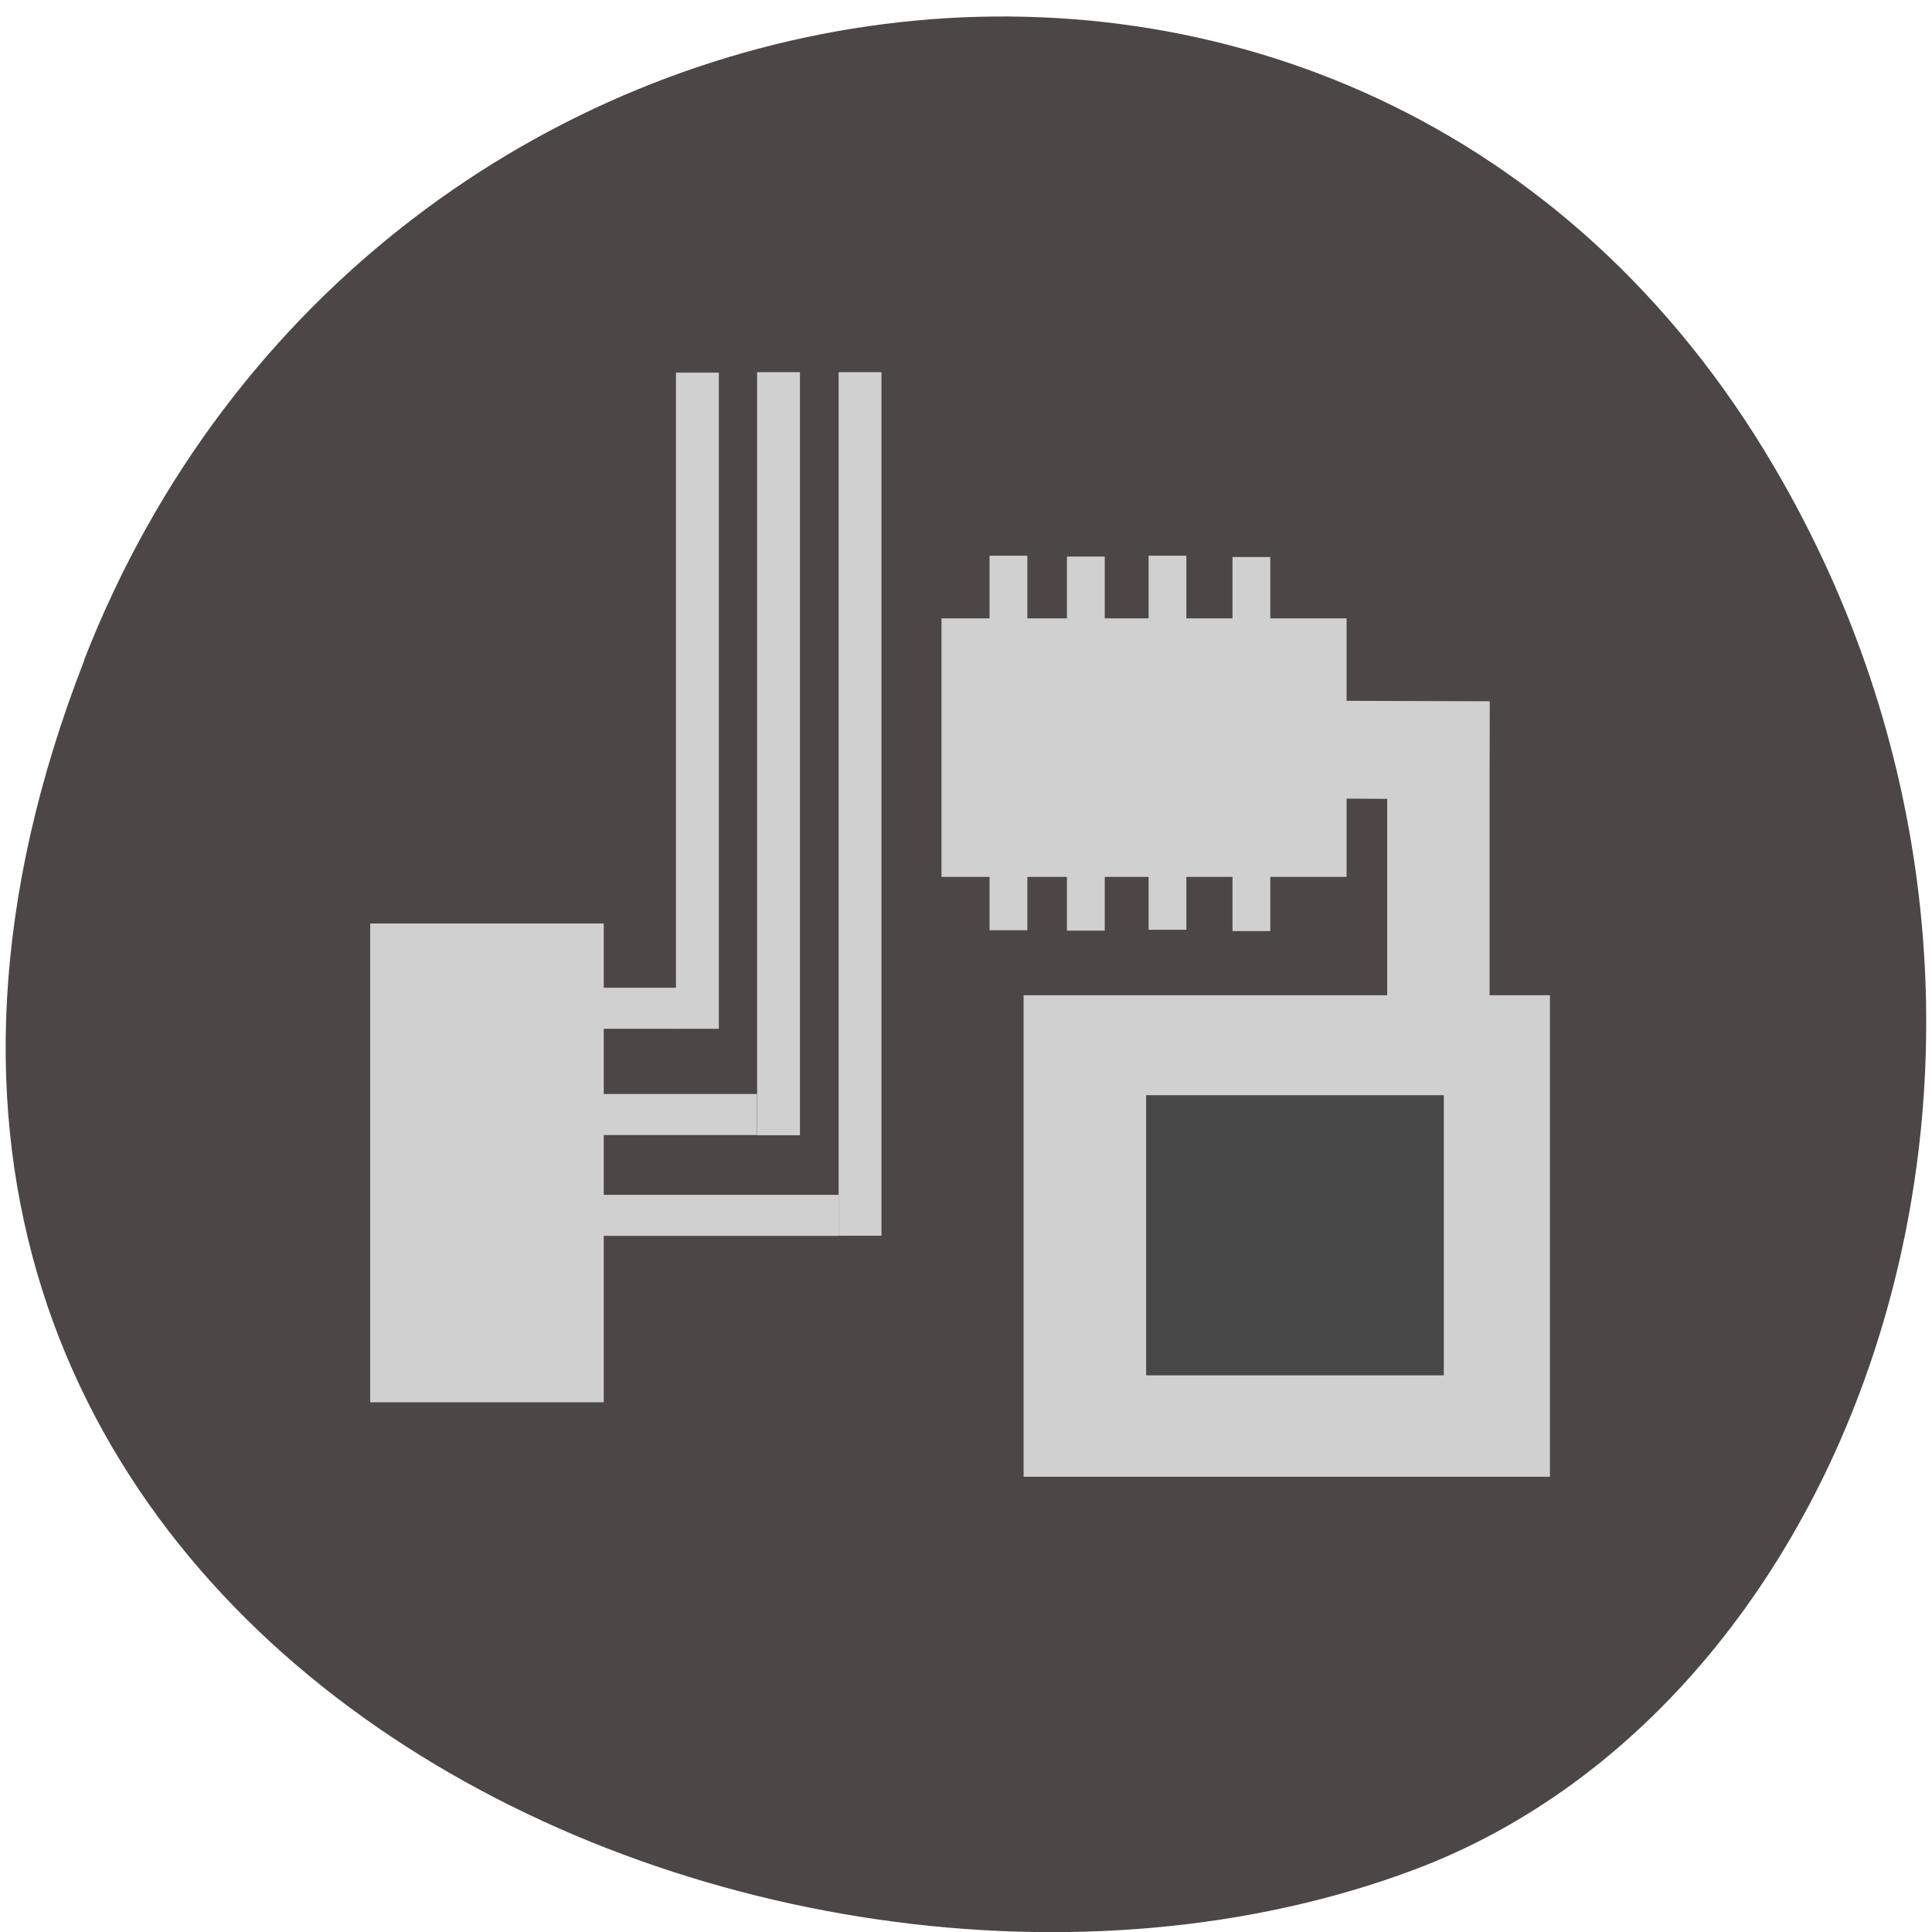 <svg xmlns="http://www.w3.org/2000/svg" viewBox="0 0 16 16"><path d="m 0.699 5.465 c -3.105 7.965 5.594 12.05 11.01 10.02 c 3.781 -1.418 5.668 -7.06 2.98 -11.625 c -3.387 -5.762 -11.598 -4.535 -13.992 1.605" fill="#4c4646"/><g fill="#d0d0d0"><path d="m 3.066 7.648 h 1.934 v 3.965 h -1.934"/><path d="m 8.477 8.242 h 4.359 v 3.988 h -4.359"/></g><path d="m 9.492 9.07 h 2.465 v 2.32 h -2.465" fill="#474747"/><g fill="#d0d0d0"><path d="m 4.059 8.18 h 1.543 v 0.34 h -1.543"/><path d="m 4.648 9.06 h 1.621 v 0.34 h -1.621"/><path d="m 4.82 9.895 h 2.125 v 0.34 h -2.125"/><path d="m 5.598 8.52 v -5.434 h 0.355 v 5.434"/><path d="m 6.27 9.402 v -6.32 h 0.355 v 6.32"/><path d="m 6.945 10.234 v -7.152 h 0.355 v 7.152"/><path d="m 11.488 5.809 h 0.848 v 2.613 h -0.848"/><path d="m 12.336 5.809 l -0.004 0.813 l -1.746 -0.012 l 0.004 -0.809"/><path d="m 7.797 5.121 h 3.355 v 2.141 h -3.355"/><path d="m 8.195 4.602 h 0.313 v 3.102 h -0.313"/><path d="m 8.836 4.609 h 0.313 v 3.098 h -0.313"/><path d="m 9.512 4.602 h 0.313 v 3.098 h -0.313"/><path d="m 10.207 4.613 h 0.313 v 3.098 h -0.313"/></g></svg>
